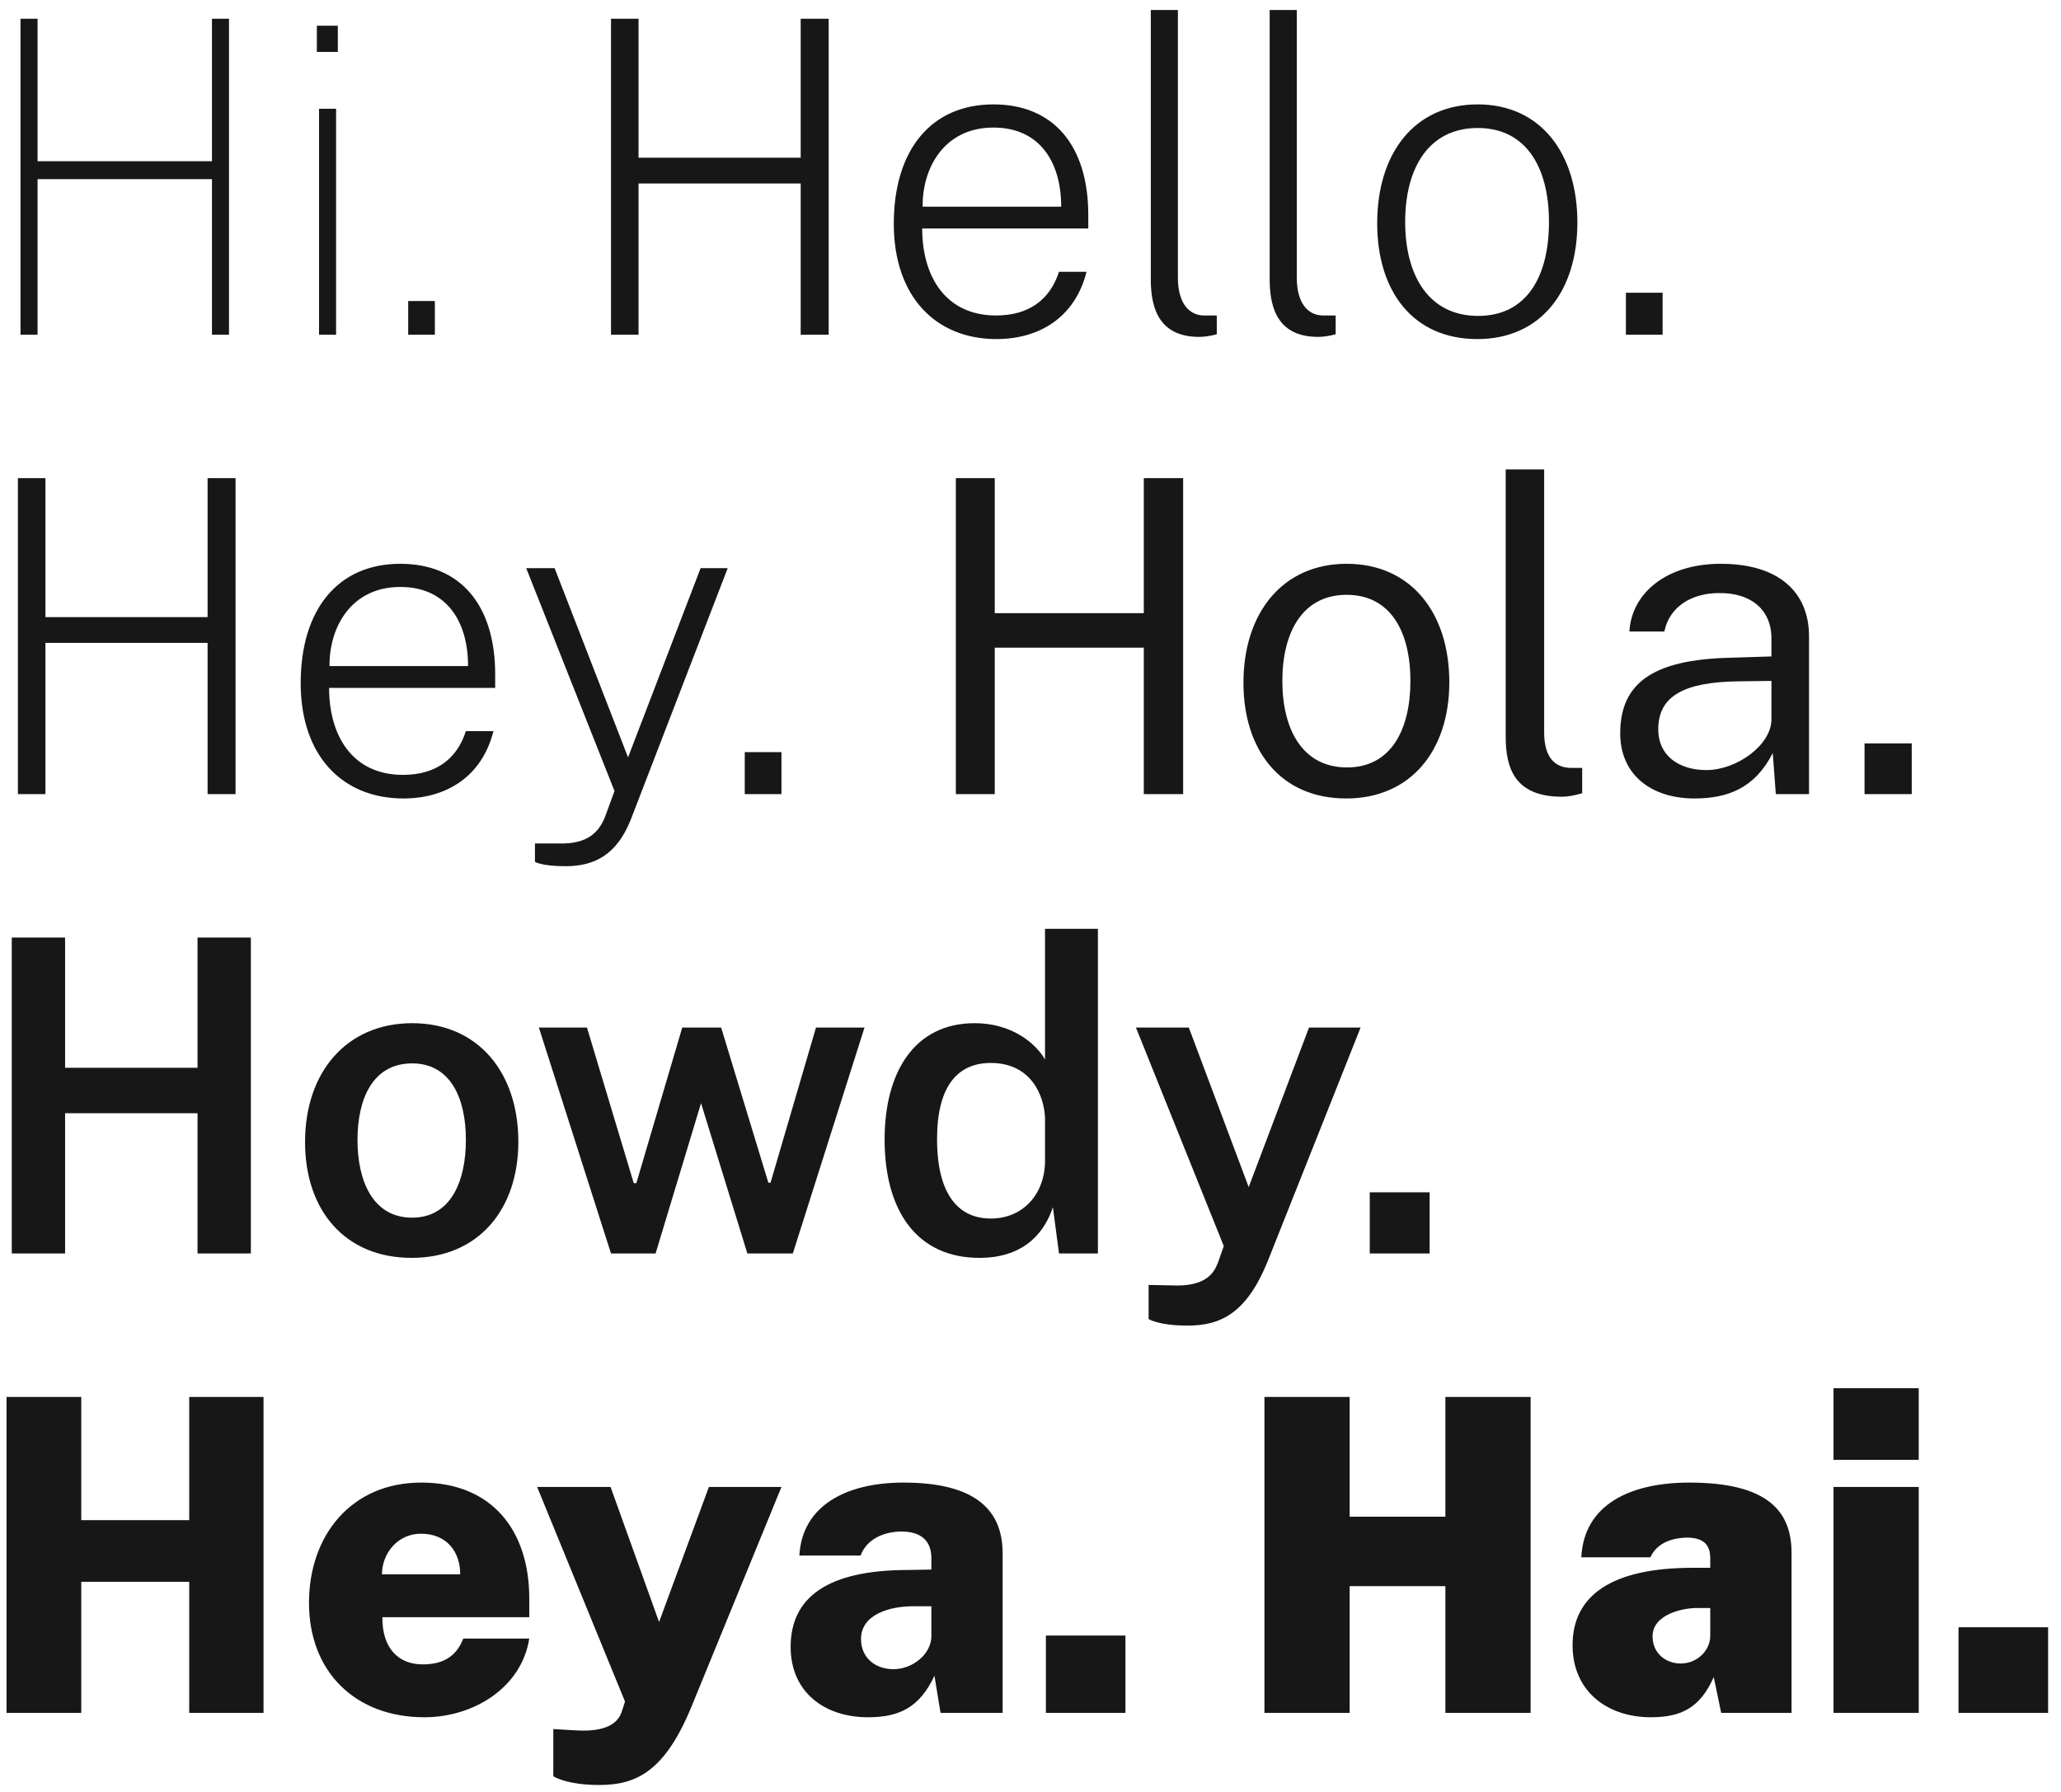 <?xml version="1.0" encoding="UTF-8"?>
<svg xmlns="http://www.w3.org/2000/svg" width="314" height="273" viewBox="0 0 314 273">
  <path fill="#171717" d="M32.292,27.294 L5.722,27.294 L5.722,51 L3.125,51 L3.125,2.855 L5.722,2.855 L5.722,24.564 L32.292,24.564 L32.292,2.855 L34.889,2.855 L34.889,51 L32.292,51 L32.292,27.294 Z M51.469,3.921 L51.469,7.916 L48.273,7.916 L48.273,3.921 L51.469,3.921 Z M51.203,16.573 L51.203,51 L48.606,51 L48.606,16.573 L51.203,16.573 Z M66.252,45.873 L66.252,51 L62.19,51 L62.19,45.873 L66.252,45.873 Z M121.988,27.96 L97.283,27.96 L97.283,51 L93.088,51 L93.088,2.855 L97.283,2.855 L97.283,24.031 L121.988,24.031 L121.988,2.855 L126.25,2.855 L126.25,51 L121.988,51 L121.988,27.96 Z M140.5,34.819 C140.5,42.077 144.03,48.07 151.754,48.07 C156.682,48.07 159.945,45.739 161.343,41.411 L165.538,41.411 C163.74,48.536 158.147,51.666 151.821,51.666 C142.565,51.666 136.172,45.207 136.172,34.086 C136.172,22.966 141.766,15.907 151.354,15.907 C160.544,15.907 165.804,22.233 165.804,32.754 L165.804,34.819 L140.5,34.819 Z M140.567,31.489 L161.676,31.489 C161.676,24.63 158.346,19.436 151.354,19.436 C143.83,19.436 140.5,25.629 140.567,31.489 Z M182.718,51.333 C176.858,51.333 175.327,47.338 175.327,42.61 L175.327,1.524 L179.455,1.524 L179.455,42.277 C179.455,46.339 181.253,48.003 183.318,48.07 L185.382,48.07 L185.382,50.933 C184.45,51.2 183.384,51.333 182.718,51.333 Z M200.831,51.333 C194.971,51.333 193.439,47.338 193.439,42.61 L193.439,1.524 L197.568,1.524 L197.568,42.277 C197.568,46.339 199.366,48.003 201.43,48.07 L203.494,48.07 L203.494,50.933 C202.562,51.2 201.497,51.333 200.831,51.333 Z M225.07,51.666 C215.347,51.666 209.82,44.474 209.82,34.02 C209.82,23.365 215.481,15.907 225.136,15.907 C234.725,15.907 240.319,23.365 240.319,33.886 C240.319,44.408 234.725,51.666 225.07,51.666 Z M225.203,48.137 C232.594,48.137 235.99,42.144 235.99,33.82 C235.99,25.429 232.461,19.503 225.136,19.503 C217.745,19.503 214.082,25.496 214.082,33.82 C214.082,42.077 217.745,48.137 225.203,48.137 Z M253.304,44.607 L253.304,51 L247.71,51 L247.71,44.607 L253.304,44.607 Z M31.626,97.96 L6.921,97.96 L6.921,121 L2.726,121 L2.726,72.855 L6.921,72.855 L6.921,94.031 L31.626,94.031 L31.626,72.855 L35.887,72.855 L35.887,121 L31.626,121 L31.626,97.96 Z M50.138,104.819 C50.138,112.077 53.667,118.07 61.391,118.07 C66.319,118.07 69.582,115.739 70.98,111.411 L75.176,111.411 C73.378,118.536 67.784,121.666 61.458,121.666 C52.202,121.666 45.809,115.207 45.809,104.086 C45.809,92.966 51.403,85.907 60.992,85.907 C70.181,85.907 75.442,92.233 75.442,102.754 L75.442,104.819 L50.138,104.819 Z M50.204,101.489 L71.313,101.489 C71.313,94.63 67.984,89.436 60.992,89.436 C53.467,89.436 50.138,95.629 50.204,101.489 Z M86.163,131.987 C82.5,131.987 81.502,131.321 81.502,131.321 L81.502,128.525 L85.097,128.525 C89.759,128.658 91.29,126.594 92.156,124.529 L93.621,120.534 L80.17,86.573 L84.498,86.573 L95.685,115.406 L106.739,86.573 L110.868,86.573 L96.085,124.929 C93.954,130.256 90.558,131.987 86.163,131.987 Z M119.058,114.607 L119.058,121 L113.465,121 L113.465,114.607 L119.058,114.607 Z M174.261,98.692 L151.554,98.692 L151.554,121 L145.628,121 L145.628,72.855 L151.554,72.855 L151.554,93.432 L174.261,93.432 L174.261,72.855 L180.255,72.855 L180.255,121 L174.261,121 L174.261,98.692 Z M205.093,121.666 C195.171,121.666 189.444,114.408 189.444,104.02 C189.444,93.365 195.437,85.907 205.159,85.907 C215.015,85.907 220.808,93.432 220.808,103.953 C220.808,114.341 214.948,121.666 205.093,121.666 Z M205.226,116.938 C211.951,116.938 214.881,111.145 214.881,103.753 C214.881,96.295 211.885,90.635 205.159,90.635 C198.434,90.635 195.37,96.362 195.37,103.753 C195.37,111.145 198.434,116.938 205.226,116.938 Z M237.988,121.4 C230.73,121.4 229.398,117.005 229.398,112.21 L229.398,71.524 L235.258,71.524 L235.258,111.611 C235.258,115.207 236.723,116.871 239.12,117.005 L241.051,117.005 L241.051,120.867 C239.986,121.2 238.787,121.4 237.988,121.4 Z M258.165,121.666 C251.506,121.666 246.845,118.003 246.845,111.744 C246.845,104.086 251.839,100.49 263.625,100.224 L269.885,100.024 L269.885,97.294 C269.885,92.832 266.688,90.302 261.894,90.369 C257.898,90.369 254.369,92.3 253.57,96.229 L248.243,96.229 C248.576,90.369 253.903,85.907 262.16,85.907 C271.017,85.907 275.611,90.235 275.611,96.961 L275.611,121 L270.551,121 L270.084,114.741 C267.354,120.134 263.159,121.666 258.165,121.666 Z M259.963,117.338 C264.624,117.338 269.818,113.542 269.885,109.68 L269.885,103.753 L264.691,103.82 C256.633,103.953 252.638,106.017 252.638,111.145 C252.638,115.073 255.701,117.338 259.963,117.338 Z M291.26,113.276 L291.26,121 L284.068,121 L284.068,113.276 L291.26,113.276 Z M30.094,169.625 L9.917,169.625 L9.917,191 L1.793,191 L1.793,142.855 L9.917,142.855 L9.917,162.699 L30.094,162.699 L30.094,142.855 L38.218,142.855 L38.218,191 L30.094,191 L30.094,169.625 Z M62.723,191.666 C52.535,191.666 46.475,184.408 46.475,174.02 C46.475,163.299 52.868,155.907 62.79,155.907 C72.911,155.907 78.971,163.498 78.971,173.953 C78.971,184.341 72.845,191.666 62.723,191.666 Z M62.79,185.54 C68.716,185.54 70.98,179.946 70.98,173.687 C70.98,167.361 68.65,162.033 62.79,162.033 C56.797,162.033 54.466,167.427 54.466,173.687 C54.466,179.946 56.797,185.54 62.79,185.54 Z M131.71,156.573 L120.79,191 L113.864,191 L106.806,168.093 L99.88,191 L93.088,191 L82.101,156.573 L89.426,156.573 L96.551,180.279 L96.95,180.279 L103.942,156.573 L109.869,156.573 L117.061,180.212 L117.394,180.212 L124.319,156.573 L131.71,156.573 Z M149.224,191.666 C139.768,191.666 134.774,184.607 134.774,173.62 C134.774,163.299 139.368,155.907 148.491,155.907 C154.085,155.907 157.747,158.904 159.212,161.434 L159.212,141.524 L167.269,141.524 L167.269,191 L161.343,191 L160.411,183.941 C159.345,187.204 156.548,191.666 149.224,191.666 Z M150.955,185.673 C155.816,185.673 159.145,182.01 159.212,177.016 L159.212,170.357 C159.079,166.828 157.015,161.967 150.955,161.967 C145.894,161.967 142.764,165.496 142.764,173.553 C142.764,182.21 146.16,185.673 150.955,185.673 Z M180.92,201.987 C176.525,201.987 174.994,200.988 174.994,200.988 L174.994,195.794 L178.523,195.861 C184.05,196.127 185.049,193.664 185.582,192.332 L186.447,189.868 L173.063,156.573 L181.12,156.573 L190.243,180.878 L199.432,156.573 L207.29,156.573 L193.106,192.265 C189.91,200.056 186.048,201.987 180.92,201.987 Z M217.811,181.677 L217.811,191 L208.688,191 L208.688,181.677 L217.811,181.677 Z M28.829,241.023 L12.381,241.023 L12.381,261 L0.994,261 L0.994,212.855 L12.381,212.855 L12.381,231.634 L28.829,231.634 L28.829,212.855 L40.149,212.855 L40.149,261 L28.829,261 L28.829,241.023 Z M58.262,246.417 C58.195,251.078 60.659,253.609 64.388,253.609 C67.251,253.609 69.449,252.61 70.581,249.68 L80.636,249.68 C79.437,257.204 72.112,261.666 64.654,261.666 C54.2,261.666 47.075,254.807 47.075,244.219 C47.075,234.098 53.401,225.907 64.188,225.907 C75.042,225.907 80.636,233.299 80.636,243.553 L80.636,246.417 L58.262,246.417 Z M58.195,239.891 L70.115,239.891 C70.115,236.495 68.117,233.698 64.122,233.698 C60.592,233.698 58.195,236.695 58.195,239.891 Z M91.29,271.987 C86.296,271.987 84.298,270.656 84.298,270.656 L84.298,263.464 L87.694,263.664 C94.02,264.063 94.553,261.266 94.82,260.534 L95.219,259.269 L81.835,226.573 L93.022,226.573 L100.413,247.149 L108.004,226.573 L119.058,226.573 L105.341,260.068 C101.279,269.923 96.95,271.987 91.29,271.987 Z M132.243,261.666 C125.651,261.666 120.457,257.87 120.457,250.945 C120.457,243.42 126.05,239.225 138.369,239.225 L141.899,239.158 L141.899,237.427 C141.899,234.697 140.234,233.299 137.104,233.365 C134.84,233.432 132.11,234.364 131.111,237.028 L121.789,237.028 C122.188,229.436 128.914,225.907 137.637,225.907 C148.891,225.907 152.753,230.302 152.753,236.695 L152.753,261 L143.297,261 L142.365,255.34 C140.101,260.201 136.971,261.666 132.243,261.666 Z M136.105,254.341 C139.102,254.341 141.832,252.01 141.899,249.413 L141.899,244.752 L139.102,244.752 C135.639,244.752 131.178,245.951 131.178,249.746 C131.178,252.676 133.442,254.341 136.105,254.341 Z M171.465,249.214 L171.465,261 L159.345,261 L159.345,249.214 L171.465,249.214 Z M220.209,241.689 L205.625,241.689 L205.625,261 L192.64,261 L192.64,212.855 L205.625,212.855 L205.625,231.101 L220.209,231.101 L220.209,212.855 L233.194,212.855 L233.194,261 L220.209,261 L220.209,241.689 Z M251.506,261.666 C244.98,261.666 239.586,257.804 239.586,250.679 C239.586,243.22 245.38,238.892 257.898,238.892 L260.562,238.892 L260.562,237.427 C260.562,235.23 259.363,234.231 256.766,234.297 C254.969,234.364 252.505,234.963 251.439,237.294 L240.918,237.294 C241.318,229.17 248.509,225.907 257.366,225.907 C269.352,225.907 272.948,230.302 272.948,236.628 L272.948,261 L262.227,261 L261.095,255.54 C259.031,260.201 256.167,261.666 251.506,261.666 Z M256.034,253.475 C258.564,253.475 260.495,251.544 260.562,249.347 L260.562,245.018 L258.498,245.018 C256.433,245.018 251.772,245.951 251.772,249.347 C251.772,251.944 253.836,253.475 256.034,253.475 Z M292.325,211.524 L292.325,222.444 L279.34,222.444 L279.34,211.524 L292.325,211.524 Z M292.325,226.573 L292.325,261 L279.34,261 L279.34,226.573 L292.325,226.573 Z M312.036,247.948 L312.036,261 L298.385,261 L298.385,247.948 L312.036,247.948 Z"/>
</svg>
